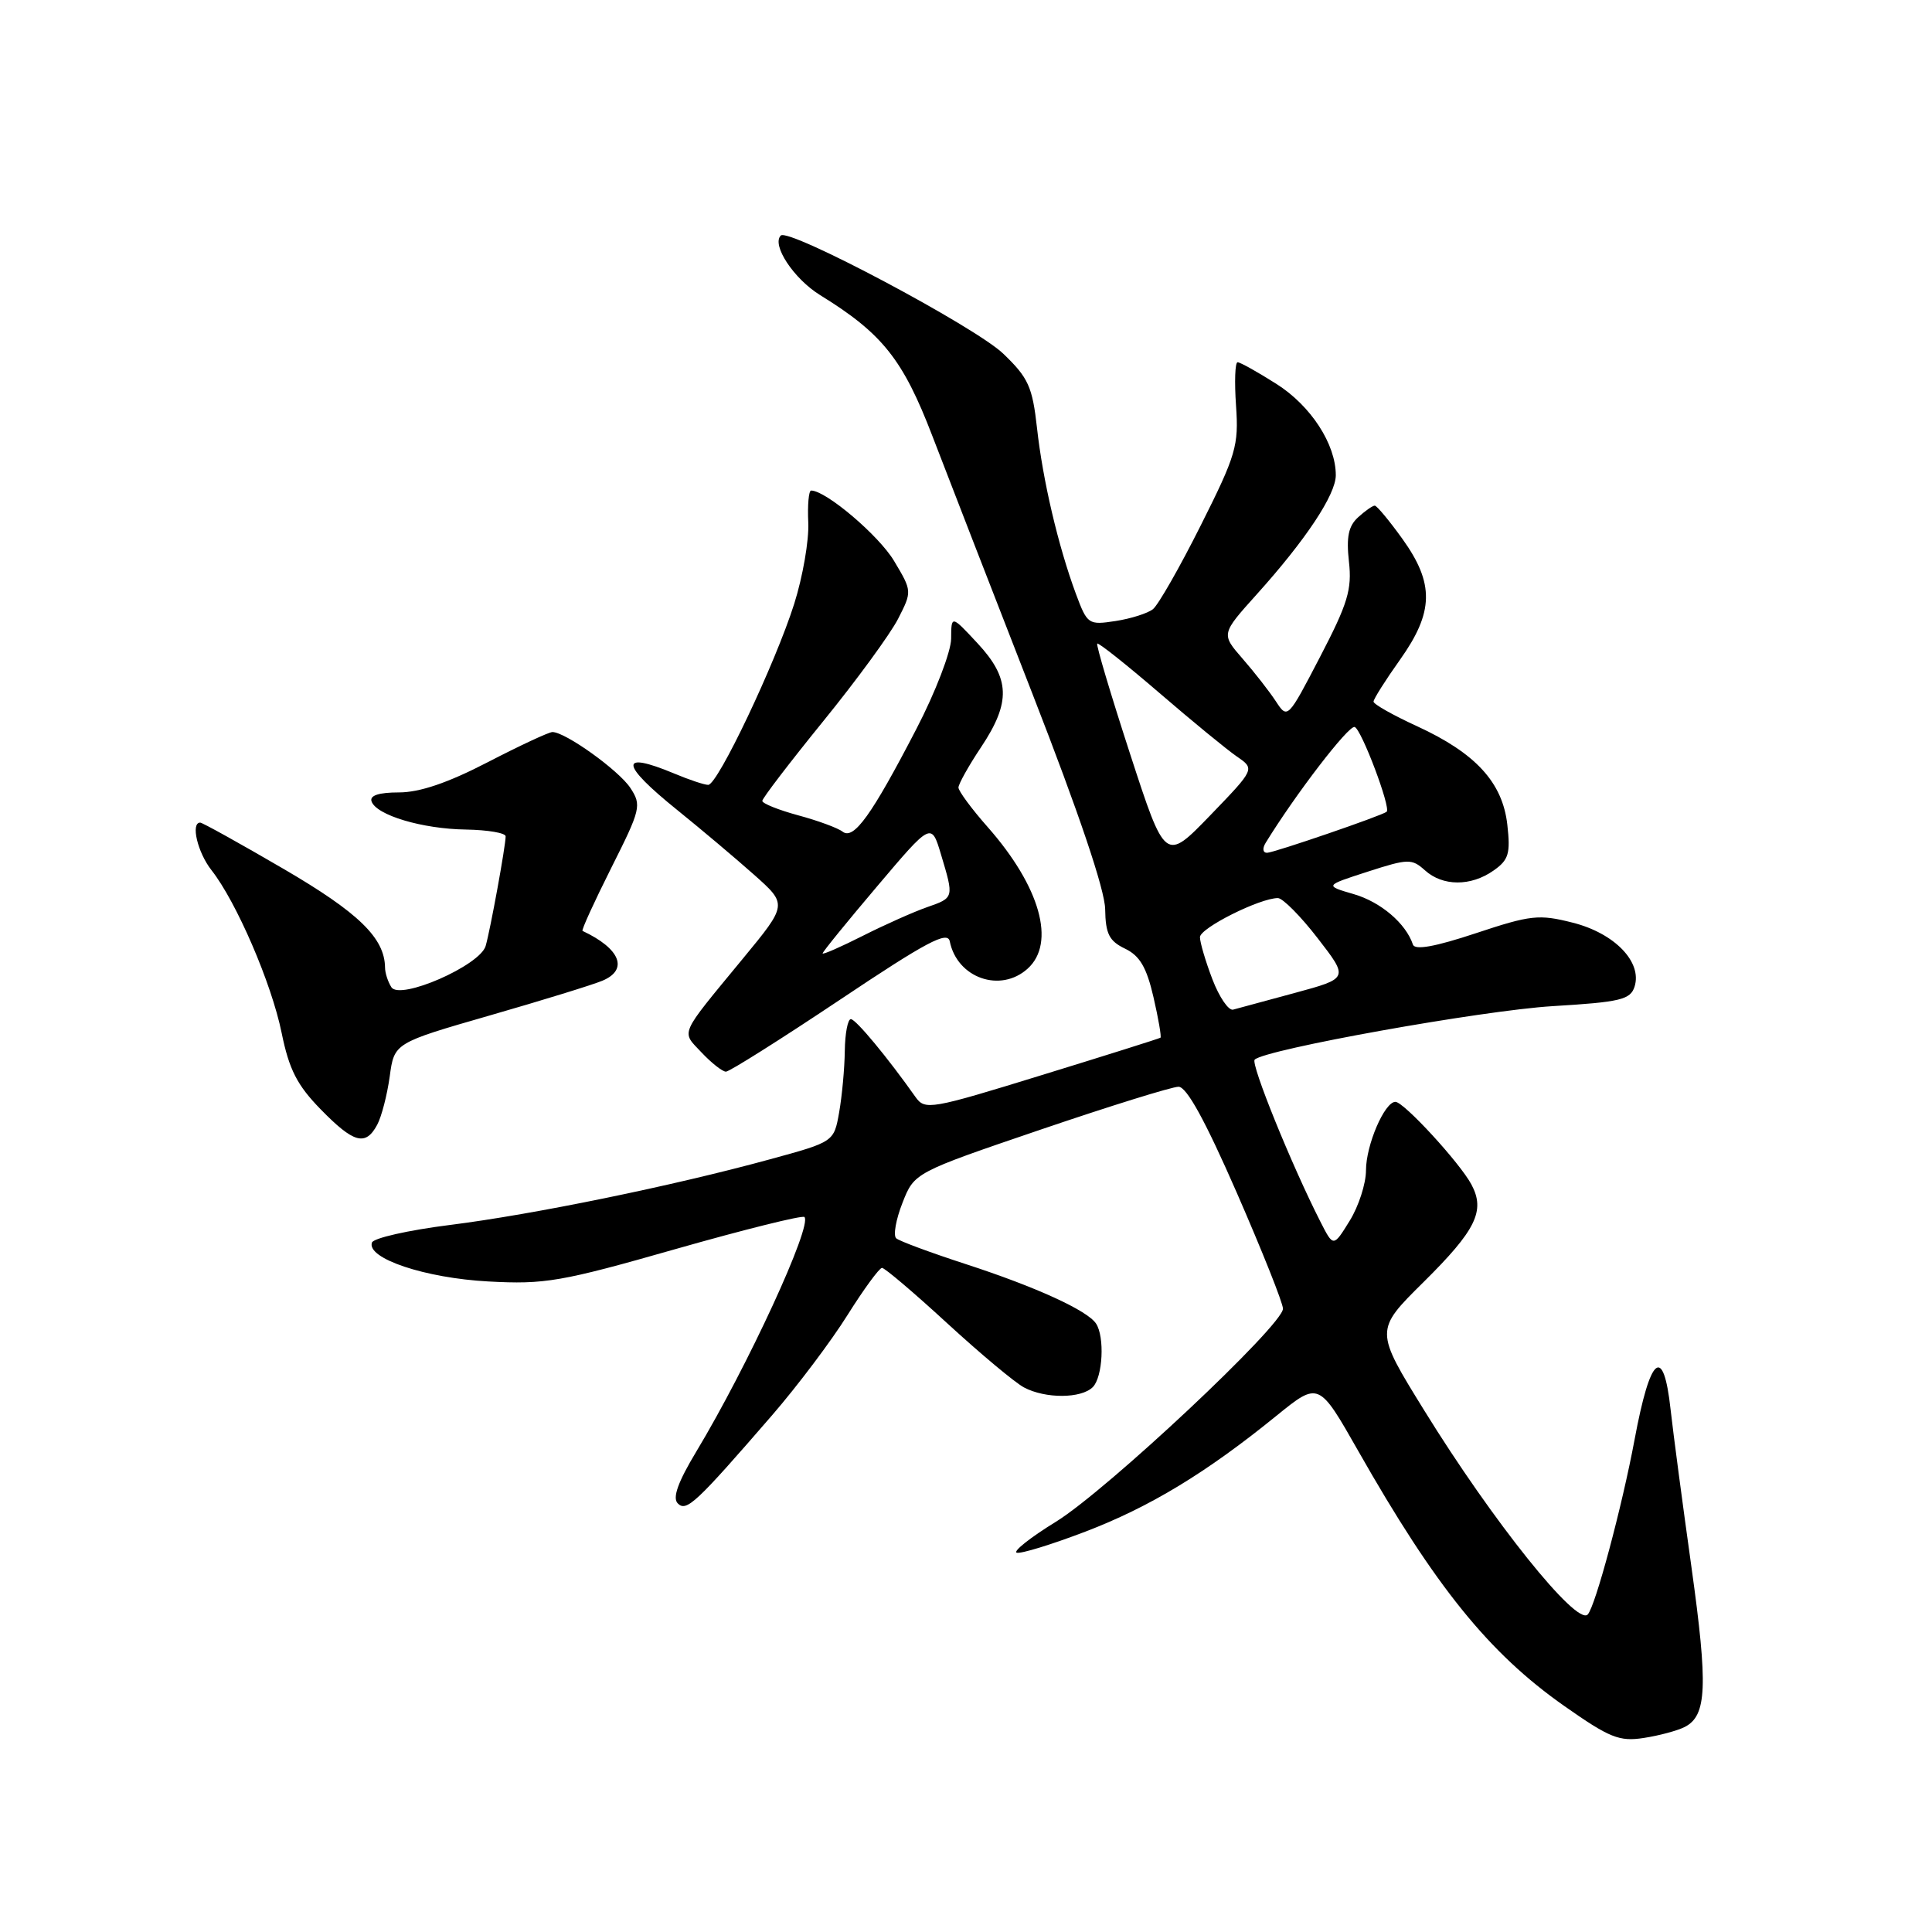 <?xml version="1.0" encoding="UTF-8" standalone="no"?>
<!DOCTYPE svg PUBLIC "-//W3C//DTD SVG 1.1//EN" "http://www.w3.org/Graphics/SVG/1.1/DTD/svg11.dtd" >
<svg xmlns="http://www.w3.org/2000/svg" xmlns:xlink="http://www.w3.org/1999/xlink" version="1.1" viewBox="0 0 256 256">
 <g >
 <path fill="currentColor"
d=" M 223.24 228.83 C 226.17 227.33 226.33 223.46 224.13 207.68 C 222.96 199.33 221.71 189.91 221.36 186.75 C 220.41 178.13 218.67 179.59 216.59 190.75 C 214.94 199.61 211.39 212.87 210.38 213.93 C 208.92 215.47 197.81 201.61 188.72 186.89 C 182.16 176.28 182.16 176.28 188.62 169.89 C 195.58 163.00 196.84 160.44 194.97 156.95 C 193.43 154.07 186.01 146.00 184.90 146.00 C 183.46 146.00 181.00 151.73 181.00 155.08 C 181.00 156.83 180.03 159.84 178.84 161.76 C 176.68 165.26 176.68 165.26 174.96 161.88 C 171.14 154.38 165.70 140.96 166.25 140.41 C 167.62 139.05 196.32 133.90 205.73 133.32 C 214.73 132.78 216.04 132.46 216.59 130.73 C 217.62 127.47 213.94 123.66 208.40 122.26 C 203.91 121.12 202.84 121.24 195.55 123.66 C 190.15 125.45 187.48 125.93 187.22 125.16 C 186.29 122.36 182.96 119.52 179.39 118.48 C 175.50 117.35 175.50 117.35 181.23 115.50 C 186.59 113.77 187.07 113.76 188.81 115.32 C 191.16 117.45 194.89 117.47 197.89 115.36 C 199.91 113.95 200.16 113.11 199.73 109.29 C 199.10 103.68 195.54 99.80 187.75 96.22 C 184.59 94.77 182.00 93.31 182.00 92.97 C 182.00 92.63 183.57 90.14 185.50 87.43 C 190.00 81.10 190.08 77.33 185.83 71.41 C 184.09 68.99 182.44 67.00 182.16 67.00 C 181.88 67.00 180.89 67.69 179.96 68.54 C 178.68 69.70 178.38 71.15 178.74 74.41 C 179.16 78.10 178.59 79.98 174.92 87.03 C 170.64 95.26 170.61 95.30 169.06 92.93 C 168.20 91.62 166.22 89.08 164.65 87.28 C 161.80 84.01 161.80 84.01 166.51 78.77 C 173.03 71.53 177.00 65.54 177.00 62.97 C 177.00 58.84 173.69 53.76 169.13 50.87 C 166.64 49.29 164.33 48.00 163.99 48.00 C 163.65 48.00 163.56 50.59 163.78 53.75 C 164.15 59.05 163.79 60.29 159.11 69.61 C 156.32 75.18 153.46 80.18 152.77 80.72 C 152.07 81.27 149.84 81.98 147.81 82.29 C 144.22 82.84 144.07 82.74 142.56 78.68 C 140.21 72.33 138.17 63.62 137.41 56.72 C 136.80 51.25 136.27 50.06 132.93 46.86 C 129.24 43.31 104.50 30.17 103.46 31.21 C 102.21 32.45 105.18 36.95 108.68 39.11 C 116.92 44.19 119.65 47.62 123.55 57.79 C 125.60 63.13 131.58 78.53 136.83 92.00 C 142.95 107.70 146.41 117.93 146.44 120.48 C 146.49 123.74 146.97 124.69 149.07 125.70 C 151.03 126.64 151.93 128.18 152.84 132.12 C 153.50 134.97 153.91 137.39 153.77 137.50 C 153.62 137.61 146.55 139.84 138.06 142.45 C 123.28 147.01 122.57 147.13 121.31 145.36 C 117.61 140.12 113.42 135.07 112.75 135.04 C 112.34 135.02 111.97 136.91 111.94 139.25 C 111.91 141.59 111.57 145.25 111.19 147.40 C 110.50 151.30 110.50 151.30 102.00 153.62 C 89.14 157.14 70.67 160.93 59.57 162.32 C 54.11 163.01 49.48 164.05 49.28 164.65 C 48.58 166.76 56.35 169.35 64.70 169.80 C 72.19 170.21 74.35 169.84 89.51 165.51 C 98.64 162.91 106.33 161.00 106.59 161.26 C 107.68 162.35 99.07 181.03 92.27 192.33 C 89.82 196.40 89.08 198.48 89.81 199.21 C 90.96 200.36 92.19 199.21 102.33 187.50 C 105.66 183.65 110.15 177.69 112.30 174.25 C 114.46 170.81 116.52 168.00 116.87 168.00 C 117.23 168.00 121.12 171.30 125.51 175.34 C 129.91 179.38 134.48 183.20 135.68 183.84 C 138.52 185.35 143.27 185.33 144.80 183.80 C 146.12 182.48 146.40 177.15 145.23 175.38 C 144.08 173.64 137.28 170.53 128.00 167.51 C 123.33 165.99 119.16 164.45 118.75 164.08 C 118.34 163.71 118.71 161.60 119.58 159.39 C 121.15 155.38 121.15 155.38 137.86 149.69 C 147.06 146.56 155.29 144.00 156.16 144.00 C 157.24 144.00 159.70 148.48 163.87 158.02 C 167.24 165.74 170.00 172.66 170.00 173.41 C 170.00 175.58 146.69 197.45 139.93 201.63 C 136.54 203.71 134.20 205.57 134.72 205.74 C 135.25 205.92 139.33 204.66 143.79 202.96 C 152.35 199.69 159.84 195.15 169.12 187.61 C 174.74 183.05 174.74 183.05 179.98 192.27 C 190.20 210.26 197.29 219.04 207.27 226.05 C 213.28 230.27 214.56 230.79 217.80 230.29 C 219.84 229.98 222.28 229.32 223.24 228.83 Z  M 49.98 149.04 C 50.56 147.96 51.30 145.08 51.64 142.64 C 52.24 138.20 52.24 138.20 64.87 134.56 C 71.82 132.56 78.54 130.49 79.82 129.95 C 83.31 128.49 82.20 125.70 77.19 123.35 C 77.01 123.27 78.73 119.52 80.99 115.01 C 84.91 107.22 85.03 106.70 83.53 104.41 C 82.00 102.08 74.92 97.00 73.20 97.00 C 72.73 97.00 68.87 98.80 64.62 101.00 C 59.35 103.73 55.61 105.00 52.86 105.00 C 50.21 105.00 48.97 105.40 49.23 106.18 C 49.84 108.01 55.95 109.84 61.75 109.92 C 64.64 109.97 67.00 110.37 67.00 110.82 C 67.00 112.08 64.96 123.27 64.35 125.35 C 63.58 127.95 52.99 132.58 51.86 130.81 C 51.40 130.09 51.02 128.92 51.02 128.20 C 50.97 124.29 47.53 120.94 37.57 115.13 C 31.79 111.76 26.82 109.00 26.53 109.00 C 25.24 109.00 26.18 112.96 28.02 115.30 C 31.32 119.49 35.99 130.31 37.32 136.87 C 38.31 141.72 39.37 143.80 42.49 146.99 C 46.87 151.48 48.44 151.91 49.98 149.04 Z  M 111.27 132.49 C 122.79 124.78 125.57 123.31 125.85 124.74 C 126.83 129.60 132.57 131.61 136.17 128.35 C 139.93 124.95 137.83 117.49 130.90 109.62 C 128.75 107.19 127.00 104.81 127.00 104.35 C 127.01 103.88 128.35 101.47 130.00 99.00 C 133.97 93.04 133.86 89.89 129.53 85.24 C 126.05 81.50 126.05 81.50 126.03 84.64 C 126.01 86.36 123.95 91.73 121.43 96.58 C 115.49 108.04 113.12 111.33 111.65 110.20 C 111.02 109.71 108.36 108.73 105.75 108.03 C 103.14 107.32 101.00 106.46 101.01 106.12 C 101.01 105.78 104.64 101.04 109.07 95.58 C 113.51 90.12 117.97 84.01 119.00 82.00 C 120.86 78.36 120.86 78.33 118.47 74.33 C 116.46 70.96 109.44 65.00 107.48 65.00 C 107.16 65.00 106.99 66.91 107.10 69.25 C 107.21 71.59 106.37 76.42 105.24 80.00 C 102.74 87.90 95.10 104.00 93.84 104.00 C 93.34 104.00 91.32 103.33 89.35 102.50 C 81.99 99.43 82.14 101.21 89.75 107.34 C 92.91 109.89 97.49 113.75 99.92 115.91 C 104.35 119.85 104.35 119.85 98.42 127.04 C 89.88 137.41 90.25 136.57 92.96 139.46 C 94.27 140.85 95.73 142.00 96.19 142.00 C 96.65 142.00 103.44 137.72 111.27 132.49 Z  M 160.65 129.76 C 159.74 127.38 159.00 124.87 159.00 124.18 C 159.00 122.97 166.94 119.00 169.33 119.00 C 169.97 119.01 172.35 121.40 174.60 124.32 C 178.71 129.63 178.71 129.63 171.60 131.56 C 167.70 132.62 164.01 133.62 163.40 133.78 C 162.80 133.95 161.56 132.14 160.65 129.76 Z  M 149.74 99.89 C 147.18 92.02 145.22 85.45 145.39 85.28 C 145.55 85.12 149.24 88.05 153.59 91.79 C 157.94 95.54 162.58 99.34 163.90 100.25 C 166.29 101.89 166.29 101.89 160.35 108.05 C 154.40 114.20 154.40 114.20 149.74 99.89 Z  M 167.70 111.69 C 171.64 105.27 178.70 96.07 179.50 96.33 C 180.39 96.61 184.33 107.05 183.74 107.56 C 183.15 108.07 168.77 113.00 167.89 113.00 C 167.33 113.00 167.25 112.43 167.70 111.69 Z  M 109.00 126.33 C 109.00 126.13 112.24 122.14 116.21 117.46 C 123.41 108.95 123.41 108.95 124.69 113.23 C 126.42 119.00 126.43 118.95 122.83 120.21 C 121.08 120.82 117.26 122.52 114.33 124.00 C 111.40 125.48 109.00 126.53 109.00 126.33 Z "/>
</g>
</svg>